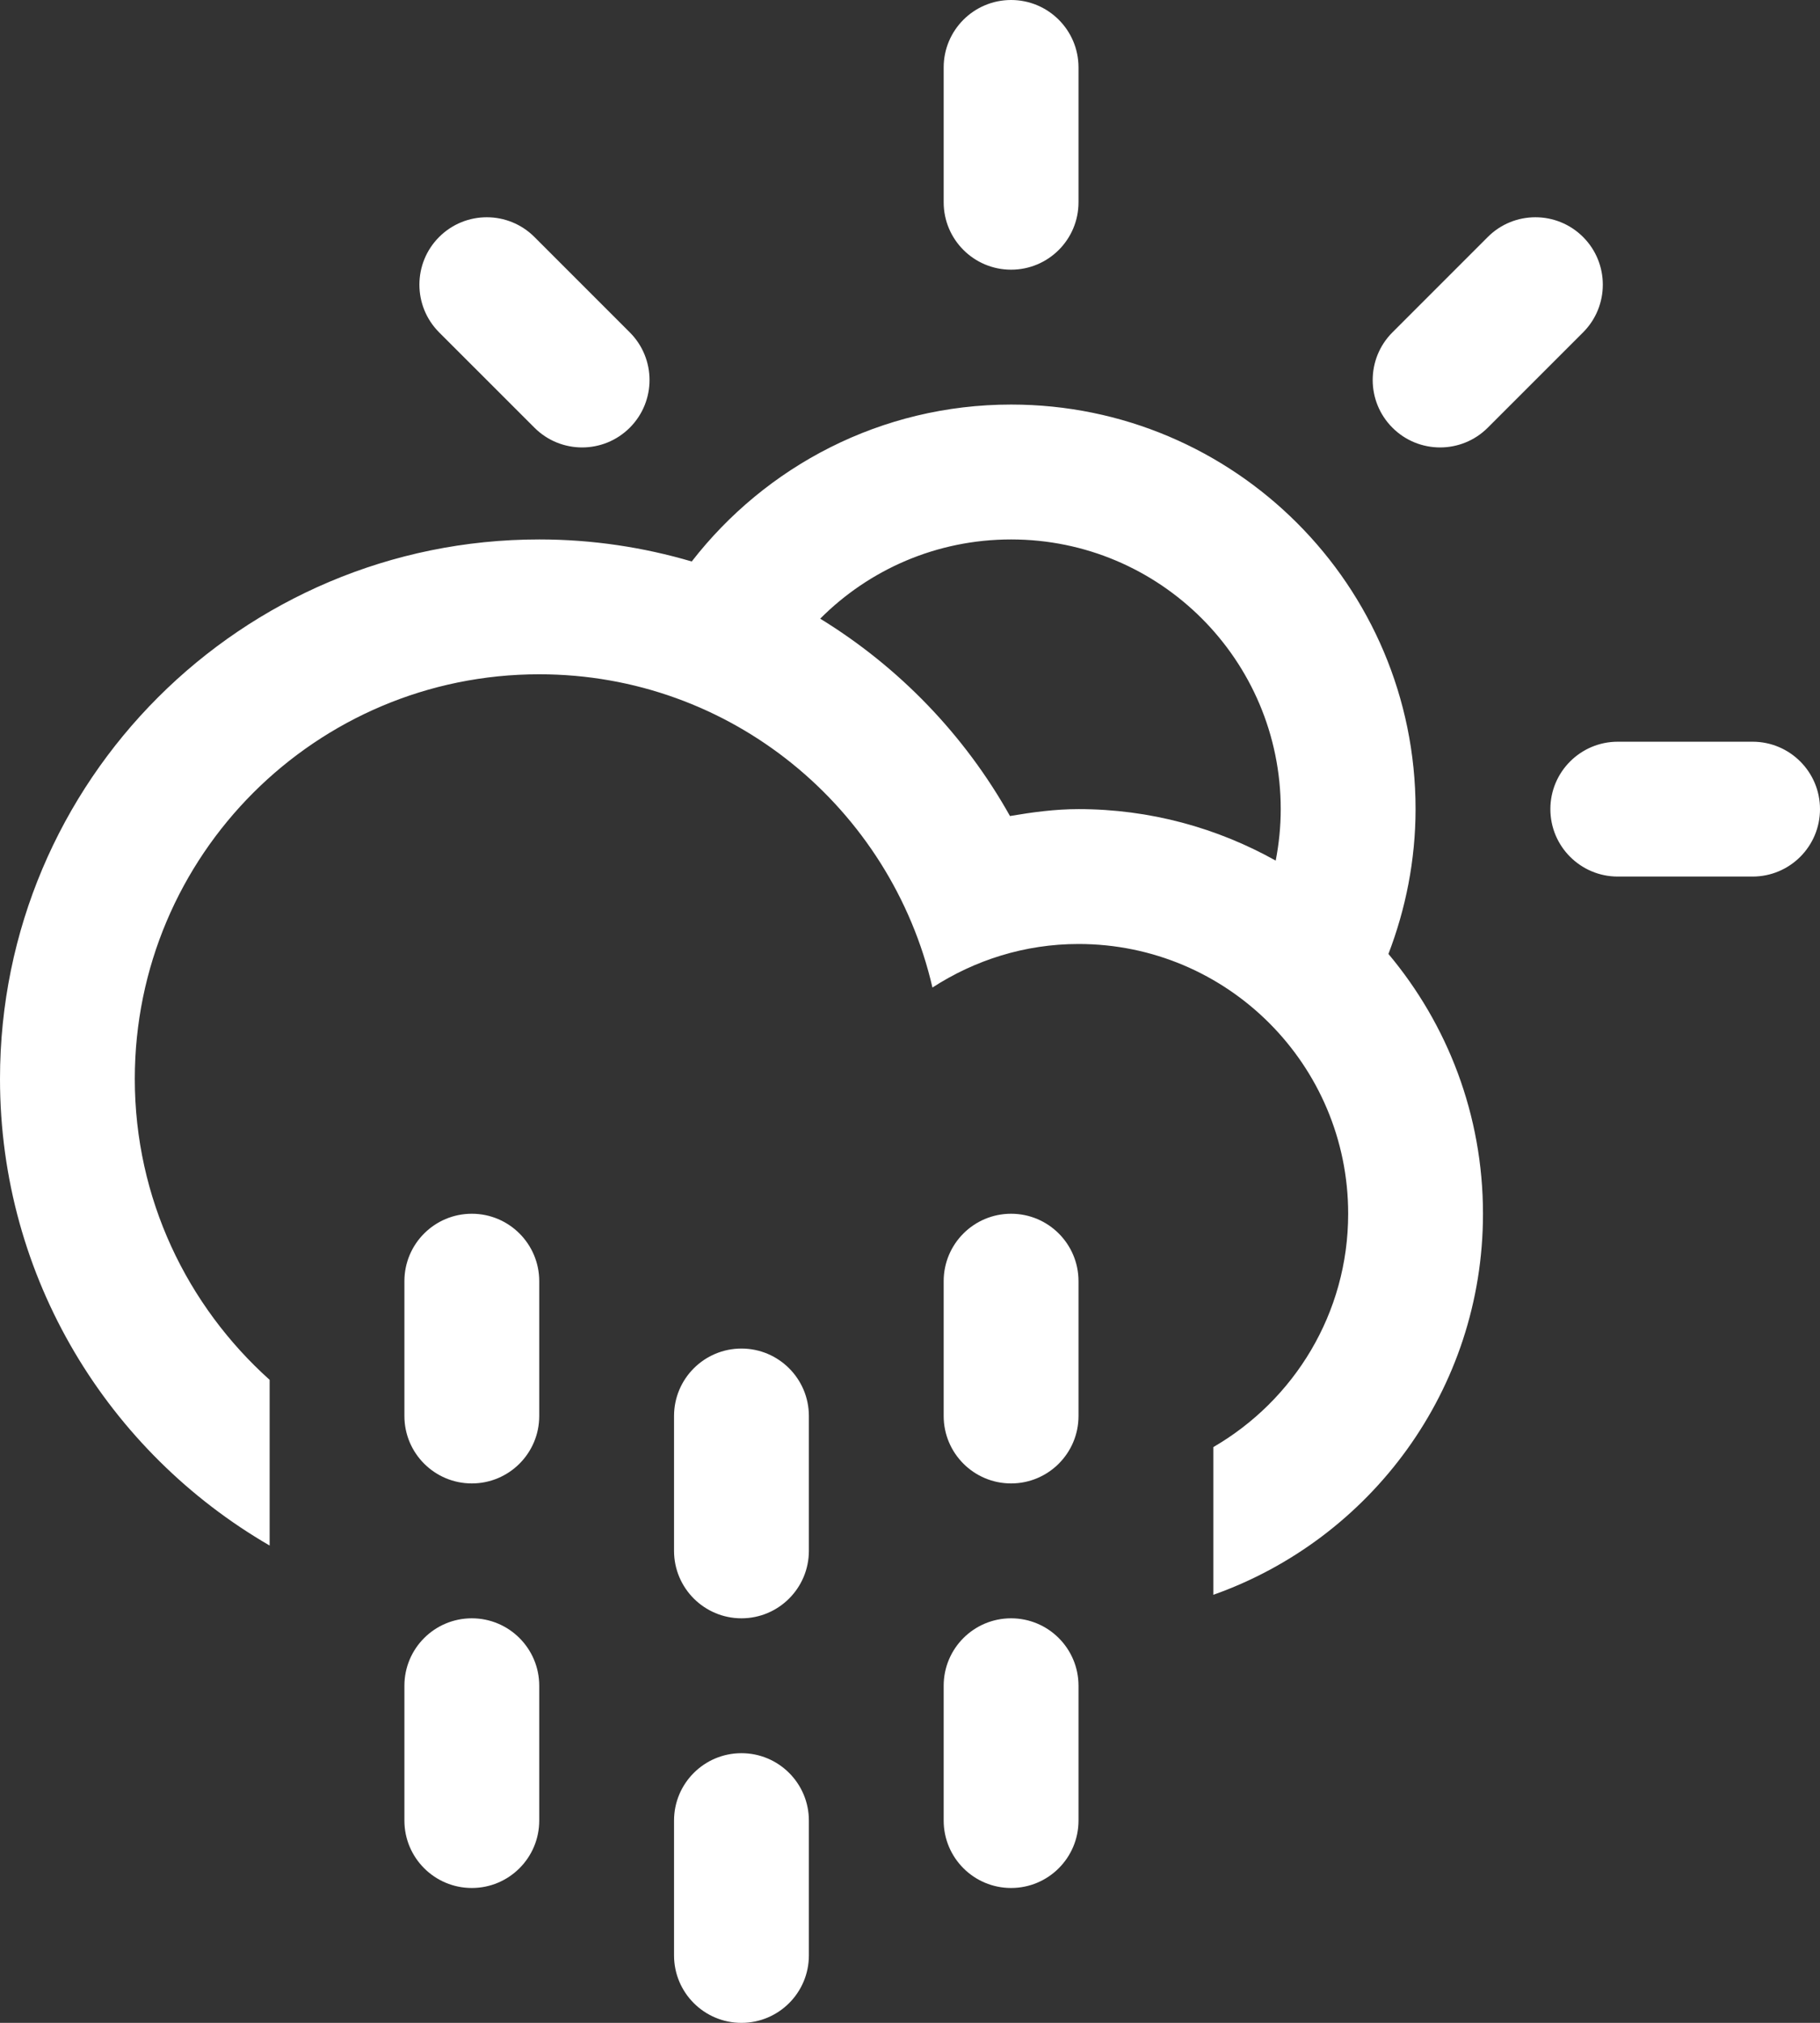 <?xml version="1.0" encoding="UTF-8" standalone="no"?>
<!-- Generator: Adobe Illustrator 15.1.0, SVG Export Plug-In . SVG Version: 6.00 Build 0)  -->

<svg
   xmlns:dc="http://purl.org/dc/elements/1.1/"
   xmlns:cc="http://creativecommons.org/ns#"
   xmlns:rdf="http://www.w3.org/1999/02/22-rdf-syntax-ns#"
   xmlns:svg="http://www.w3.org/2000/svg"
   xmlns="http://www.w3.org/2000/svg"
   xmlns:sodipodi="http://sodipodi.sourceforge.net/DTD/sodipodi-0.dtd"
   xmlns:inkscape="http://www.inkscape.org/namespaces/inkscape"
   version="1.1"
   id="Layer_1"
   x="0px"
   y="0px"
   width="53.992"
   height="59.992"
   viewBox="0 0 53.992 59.992"
   enable-background="new 0 0 100 100"
   xml:space="preserve"
   inkscape:version="0.91 r13725"
   sodipodi:docname="10d.svg"><rect x="0" y="0" width="53.992" height="59.992" fill="#333333" stroke="none"/><defs
     id="defs97" /><sodipodi:namedview
     pagecolor="#ffffff"
     bordercolor="#666666"
     borderopacity="1"
     objecttolerance="10"
     gridtolerance="10"
     guidetolerance="10"
     inkscape:pageopacity="0"
     inkscape:pageshadow="2"
     inkscape:window-width="640"
     inkscape:window-height="480"
     id="namedview95"
     showgrid="false"
     inkscape:zoom="2.36"
     inkscape:cx="22.052"
     inkscape:cy="27.637"
     inkscape:window-x="0"
     inkscape:window-y="0"
     inkscape:window-maximized="0"
     inkscape:current-layer="Layer_1" /><path fill="#fff"
     d="m 51.992,25.996 -3.999,0 c -1.104,0 -2,-0.895 -2,-2 0,-1.104 0.896,-1.999 2,-1.999 l 3.999,0 c 1.104,0 2,0.895 2,1.999 0,1.105 -0.895,2 -2,2 z M 44.136,12.684 c -0.781,0.781 -2.048,0.781 -2.828,0 -0.781,-0.78 -0.781,-2.047 0,-2.827 l 2.828,-2.828 c 0.78,-0.781 2.047,-0.781 2.828,0 0.78,0.78 0.78,2.047 0,2.828 l -2.828,2.827 z m -2.947,15.607 0,0 c 1.749,2.086 2.805,4.77 2.805,7.705 0,5.221 -3.342,9.652 -7.999,11.301 l 0,-4.381 c 2.389,-1.385 4,-3.961 4,-6.92 0,-4.418 -3.582,-8 -7.999,-8 -1.601,0 -3.084,0.482 -4.334,1.291 -1.231,-5.316 -5.973,-9.29 -11.664,-9.29 -6.627,0 -11.999,5.372 -11.999,11.999 0,3.549 1.551,6.729 4,8.926 l 0,4.914 C 3.222,43.068 0,37.914 0,31.996 0,23.16 7.162,15.998 15.998,15.998 c 1.572,0 3.089,0.232 4.523,0.654 2.195,-2.827 5.617,-4.654 9.475,-4.654 6.627,0 11.998,5.372 11.998,11.998 -10e-4,1.515 -0.293,2.961 -0.805,4.295 z M 29.995,15.998 c -2.213,0 -4.215,0.898 -5.663,2.35 2.341,1.436 4.286,3.452 5.63,5.853 0.664,-0.113 1.336,-0.205 2.033,-0.205 2.125,0 4.118,0.559 5.85,1.527 l 0,0 c 0.096,-0.494 0.149,-1.004 0.149,-1.527 0,-4.417 -3.581,-7.998 -7.999,-7.998 z m 0,-8 c -1.104,0 -2,-0.895 -2,-1.999 l 0,-3.999 c 0,-1.105 0.896,-2 2,-2 1.104,0 2,0.895 2,2 l 0,3.999 c 0,1.105 -0.895,1.999 -2,1.999 z m -14.14,4.686 -2.828,-2.827 c -0.78,-0.781 -0.78,-2.048 0,-2.828 0.781,-0.781 2.047,-0.781 2.828,0 l 2.828,2.828 c 0.781,0.78 0.781,2.047 0,2.827 -0.781,0.781 -2.047,0.781 -2.828,0 z m -1.858,23.312 c 1.104,0 2,0.895 2,2 l 0,3.998 c 0,1.105 -0.896,2 -2,2 -1.104,0 -2,-0.895 -2,-2 l 0,-3.998 c 0,-1.106 0.896,-2 2,-2 z m 0,11.998 c 1.104,0 2,0.895 2,2 l 0,3.998 c 0,1.105 -0.896,2 -2,2 -1.104,0 -2,-0.895 -2,-2 l 0,-3.998 c 0,-1.106 0.896,-2 2,-2 z m 7.999,-8 c 1.104,0 2,0.896 2,2 l 0,4 c 0,1.104 -0.896,2 -2,2 -1.104,0 -2,-0.896 -2,-2 l 0,-4 c 0,-1.104 0.896,-2 2,-2 z m 0,12 c 1.104,0 2,0.895 2,1.998 l 0,4 c 0,1.105 -0.896,2 -2,2 -1.104,0 -2,-0.895 -2,-2 l 0,-4 c 0,-1.104 0.896,-1.998 2,-1.998 z m 7.999,-15.998 c 1.104,0 2,0.895 2,2 l 0,3.998 c 0,1.105 -0.896,2 -2,2 -1.104,0 -2,-0.895 -2,-2 l 0,-3.998 c 0,-1.106 0.896,-2 2,-2 z m 0,11.998 c 1.104,0 2,0.895 2,2 l 0,3.998 c 0,1.105 -0.896,2 -2,2 -1.104,0 -2,-0.895 -2,-2 l 0,-3.998 c 0,-1.106 0.896,-2 2,-2 z"
     id="path93"
     inkscape:connector-curvature="0"
     style="clip-rule:evenodd;fill-rule:evenodd" /></svg>
